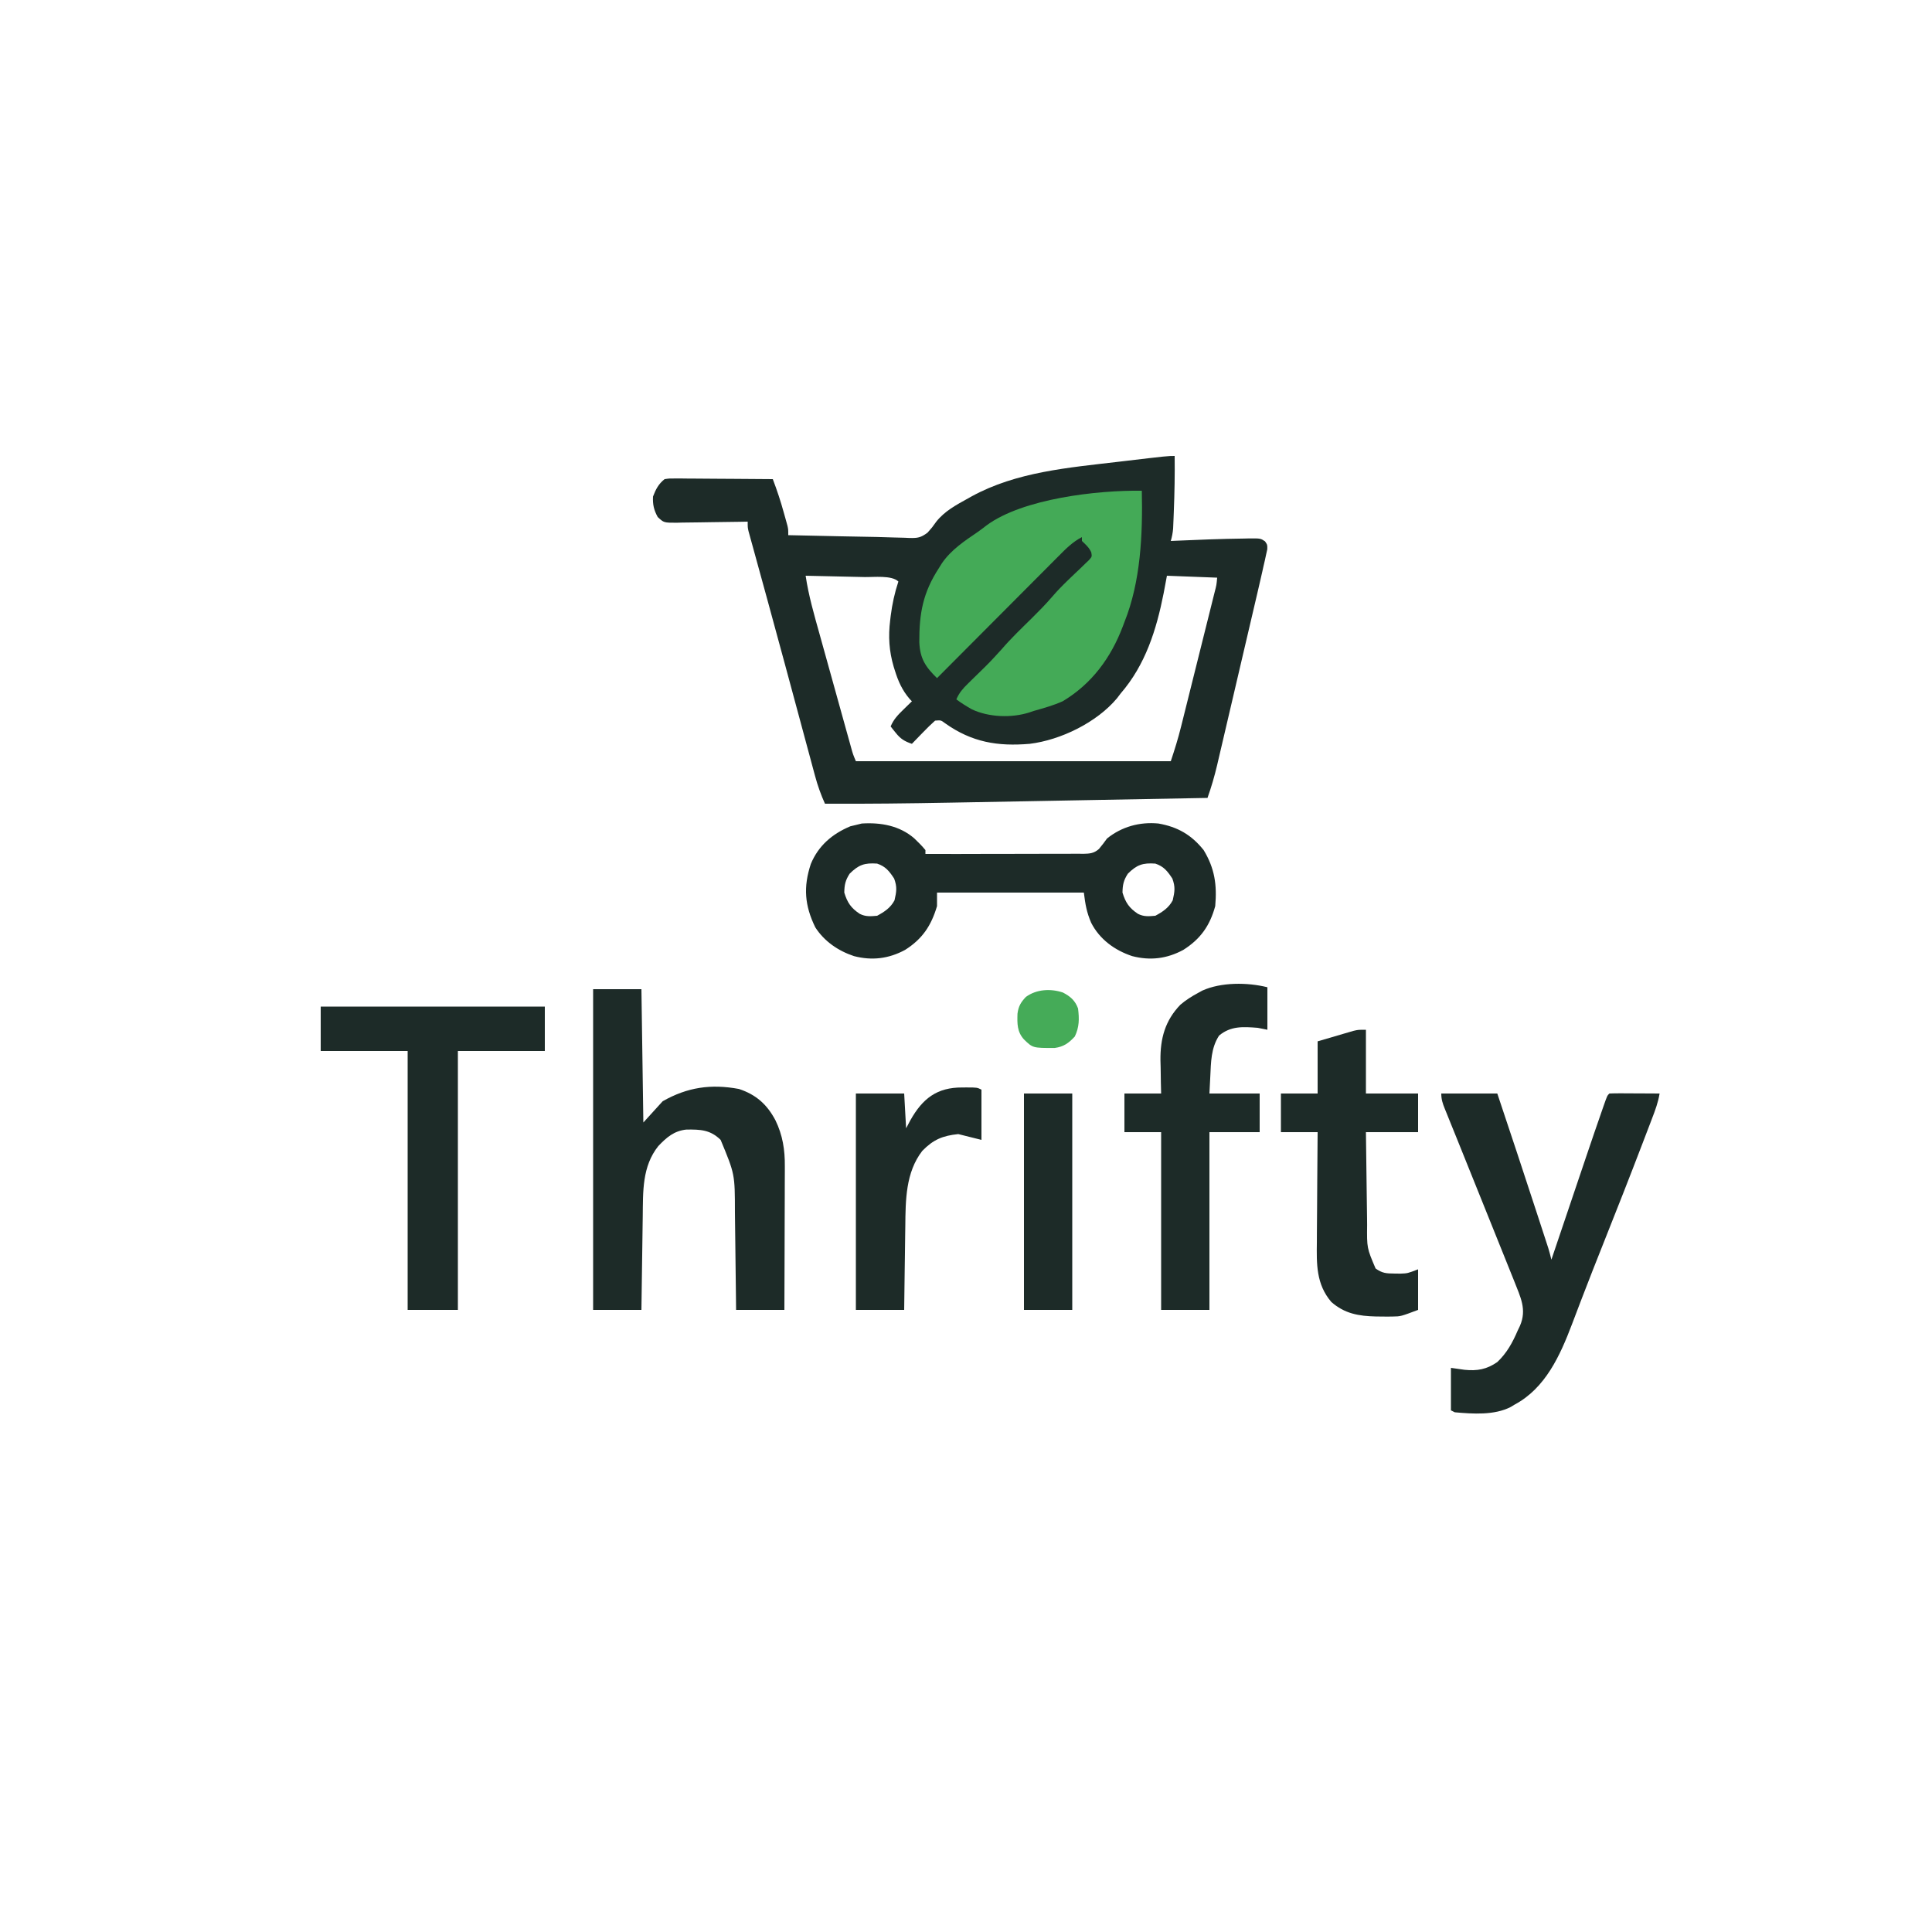 <?xml version="1.0" encoding="UTF-8"?>
<svg version="1.1" xmlns="http://www.w3.org/2000/svg" width="1000" height="1000">
<path d="M0 0 C0.127 9.597 -0.056 19.16 -0.438 28.75 C-0.477 29.797 -0.516 30.845 -0.556 31.924 C-0.598 32.913 -0.64 33.903 -0.684 34.922 C-0.72 35.805 -0.757 36.687 -0.795 37.597 C-0.986 39.837 -1.384 41.842 -2 44 C-1.322 43.97 -0.645 43.939 0.053 43.908 C12.009 43.384 23.97 42.895 35.938 42.75 C37.249 42.718 37.249 42.718 38.587 42.686 C44.486 42.653 44.486 42.653 46.789 44.209 C48 46 48 46 47.946 48.302 C47.65 49.628 47.65 49.628 47.348 50.982 C47.137 51.964 46.926 52.947 46.709 53.96 C46.475 54.963 46.241 55.966 46 57 C45.801 57.908 45.602 58.815 45.397 59.751 C44.764 62.604 44.102 65.45 43.434 68.295 C43.185 69.365 42.936 70.435 42.679 71.537 C41.863 75.038 41.043 78.539 40.223 82.039 C39.65 84.49 39.077 86.942 38.504 89.393 C37.306 94.516 36.107 99.638 34.906 104.76 C33.522 110.659 32.144 116.559 30.768 122.461 C29.437 128.169 28.101 133.876 26.763 139.582 C26.198 141.997 25.634 144.412 25.071 146.828 C24.283 150.207 23.49 153.586 22.696 156.963 C22.466 157.952 22.237 158.94 22.001 159.958 C20.63 165.757 18.995 171.384 17 177 C-4.239 177.395 -25.477 177.786 -46.716 178.173 C-56.581 178.354 -66.446 178.535 -76.311 178.718 C-84.926 178.879 -93.54 179.037 -102.155 179.193 C-106.701 179.275 -111.248 179.359 -115.795 179.444 C-137.533 179.854 -159.258 180.102 -181 180 C-183.128 175.268 -184.768 170.668 -186.122 165.643 C-186.313 164.939 -186.504 164.235 -186.701 163.51 C-187.332 161.185 -187.955 158.858 -188.578 156.531 C-189.026 154.873 -189.475 153.216 -189.924 151.558 C-191.124 147.123 -192.318 142.687 -193.51 138.25 C-194.744 133.662 -195.984 129.076 -197.223 124.49 C-198.718 118.957 -200.213 113.424 -201.705 107.89 C-204.709 96.756 -207.735 85.628 -210.789 74.508 C-211.148 73.198 -211.508 71.888 -211.867 70.578 C-213.191 65.755 -214.514 60.932 -215.845 56.111 C-216.731 52.9 -217.612 49.688 -218.492 46.477 C-218.75 45.546 -219.009 44.616 -219.275 43.657 C-219.505 42.815 -219.735 41.972 -219.972 41.104 C-220.172 40.378 -220.372 39.652 -220.579 38.904 C-221 37 -221 37 -221 34 C-222.312 34.026 -223.624 34.052 -224.976 34.079 C-229.843 34.17 -234.711 34.227 -239.579 34.275 C-241.686 34.3 -243.793 34.334 -245.899 34.377 C-248.928 34.438 -251.955 34.466 -254.984 34.488 C-255.926 34.514 -256.868 34.54 -257.838 34.566 C-264.389 34.569 -264.389 34.569 -267.581 31.596 C-269.55 27.993 -270.217 25.096 -270 21 C-268.618 17.337 -267.101 14.421 -264 12 C-261.513 11.639 -261.513 11.639 -258.519 11.659 C-256.837 11.66 -256.837 11.66 -255.122 11.66 C-253.913 11.676 -252.703 11.691 -251.457 11.707 C-250.218 11.711 -248.98 11.716 -247.703 11.72 C-244.414 11.734 -241.124 11.761 -237.835 11.794 C-234.476 11.825 -231.118 11.838 -227.76 11.854 C-221.173 11.887 -214.587 11.937 -208 12 C-205.82 17.725 -203.932 23.406 -202.312 29.312 C-201.975 30.508 -201.975 30.508 -201.631 31.729 C-201.419 32.495 -201.207 33.261 -200.988 34.051 C-200.798 34.738 -200.608 35.426 -200.411 36.134 C-200 38 -200 38 -200 41 C-193.388 41.145 -186.776 41.287 -180.164 41.427 C-177.924 41.475 -175.684 41.523 -173.444 41.573 C-166.988 41.715 -160.533 41.834 -154.076 41.937 C-151.088 41.998 -148.103 42.098 -145.117 42.205 C-143.32 42.25 -141.523 42.296 -139.727 42.34 C-138.917 42.379 -138.107 42.419 -137.273 42.459 C-133.01 42.535 -131.456 42.339 -127.907 39.7 C-125.557 37.054 -125.557 37.054 -123.387 34.016 C-119.044 28.529 -113.04 25.343 -107 22 C-106.373 21.648 -105.745 21.296 -105.099 20.934 C-81.857 8.193 -54.873 6.063 -29 3 C-28.287 2.915 -27.573 2.831 -26.838 2.744 C-3.616 0 -3.616 0 0 0 Z M-191 62 C-189.487 72.28 -186.6 82.174 -183.809 92.16 C-183.298 94 -182.787 95.841 -182.277 97.681 C-181.214 101.515 -180.147 105.349 -179.077 109.181 C-177.705 114.1 -176.339 119.02 -174.975 123.94 C-173.924 127.73 -172.871 131.519 -171.817 135.307 C-171.312 137.123 -170.808 138.938 -170.304 140.753 C-169.603 143.279 -168.898 145.804 -168.193 148.328 C-167.985 149.08 -167.776 149.832 -167.562 150.606 C-166.518 154.391 -166.518 154.391 -165 158 C-111.21 158 -57.42 158 -2 158 C-0.029 152.087 1.778 146.323 3.268 140.299 C3.474 139.482 3.679 138.664 3.89 137.822 C4.559 135.154 5.223 132.485 5.887 129.816 C6.353 127.951 6.82 126.085 7.286 124.219 C8.259 120.328 9.23 116.435 10.198 112.542 C11.442 107.545 12.691 102.55 13.941 97.555 C14.903 93.711 15.862 89.867 16.821 86.023 C17.281 84.179 17.741 82.336 18.203 80.493 C18.844 77.928 19.482 75.361 20.12 72.795 C20.312 72.031 20.503 71.267 20.701 70.48 C21.662 66.784 21.662 66.784 22 63 C9.13 62.505 9.13 62.505 -4 62 C-4.557 64.97 -5.114 67.94 -5.688 71 C-9.437 89.985 -15.112 108.118 -28 123 C-28.611 123.804 -29.222 124.609 -29.852 125.438 C-40.327 137.932 -58.921 147.026 -75 149 C-91.616 150.409 -104.965 148.206 -118.828 138.355 C-120.997 136.735 -120.997 136.735 -124 137 C-126.167 138.95 -128.178 140.899 -130.188 143 C-130.746 143.572 -131.305 144.145 -131.881 144.734 C-133.261 146.15 -134.631 147.574 -136 149 C-139.753 147.734 -141.847 146.472 -144.312 143.375 C-145.08 142.428 -145.08 142.428 -145.863 141.461 C-146.238 140.979 -146.614 140.497 -147 140 C-145.464 136.319 -143.218 134.012 -140.375 131.25 C-139.558 130.451 -138.74 129.652 -137.898 128.828 C-137.272 128.225 -136.645 127.622 -136 127 C-136.375 126.608 -136.75 126.216 -137.137 125.812 C-141.029 121.263 -143.056 116.706 -144.812 111.062 C-145.019 110.407 -145.225 109.752 -145.438 109.076 C-147.806 101.016 -148.285 93.441 -147.25 85.125 C-147.159 84.349 -147.069 83.572 -146.975 82.772 C-146.209 76.678 -144.929 70.839 -143 65 C-146.36 61.64 -155.938 62.773 -160.434 62.684 C-161.312 62.663 -162.189 62.642 -163.094 62.621 C-165.875 62.556 -168.656 62.497 -171.438 62.438 C-173.333 62.394 -175.228 62.351 -177.123 62.307 C-181.749 62.2 -186.374 62.099 -191 62 Z " fill="#1D2B28" transform="translate(608,236)"/>
<path d="M0 0 C0.502 22.519 -0.543 46.954 -9 68 C-9.268 68.713 -9.537 69.427 -9.813 70.162 C-15.929 86.373 -25.888 99.995 -41 109 C-45.844 111.144 -50.911 112.565 -56 114 C-56.717 114.246 -57.433 114.492 -58.172 114.746 C-67.406 117.708 -79.233 117.273 -87.938 113.156 C-90.757 111.576 -93.396 109.918 -96 108 C-94.548 104.65 -92.718 102.495 -90.113 99.953 C-89.339 99.19 -88.565 98.427 -87.768 97.641 C-86.552 96.457 -86.552 96.457 -85.312 95.25 C-78.717 88.818 -78.717 88.818 -72.512 82.016 C-67.677 76.381 -62.315 71.27 -57.027 66.066 C-53.383 62.457 -49.807 58.851 -46.469 54.953 C-43.962 52.029 -41.334 49.316 -38.562 46.641 C-37.814 45.917 -37.065 45.194 -36.293 44.449 C-34.74 42.96 -33.18 41.478 -31.613 40.004 C-30.875 39.286 -30.136 38.568 -29.375 37.828 C-28.702 37.188 -28.029 36.547 -27.336 35.888 C-25.767 34.097 -25.767 34.097 -26.16 31.894 C-27.276 29.377 -29.038 27.899 -31 26 C-31 25.34 -31 24.68 -31 24 C-35.805 26.509 -39.224 29.955 -42.993 33.766 C-43.677 34.45 -44.36 35.133 -45.065 35.837 C-47.315 38.088 -49.558 40.347 -51.801 42.605 C-53.363 44.171 -54.925 45.736 -56.488 47.301 C-60.594 51.415 -64.694 55.534 -68.793 59.655 C-72.979 63.862 -77.17 68.062 -81.361 72.264 C-89.58 80.504 -97.792 88.75 -106 97 C-112.031 91.087 -114.768 86.933 -115.168 78.434 C-115.241 63.451 -113.27 52.695 -105 40 C-104.487 39.175 -103.974 38.35 -103.445 37.5 C-98.62 30.5 -91.708 25.969 -84.779 21.24 C-83.28 20.195 -81.829 19.083 -80.391 17.957 C-61.64 4.078 -22.976 -0.334 0 0 Z " fill="#44AA57" transform="translate(591,254)"/>
<path d="M0 0 C8.25 0 16.5 0 25 0 C25.33 22.77 25.66 45.54 26 69 C29.3 65.37 32.6 61.74 36 58 C48.736 50.758 60.965 48.944 75.48 51.648 C84.36 54.579 90.035 59.655 94.375 67.875 C98.111 75.535 99.309 83.197 99.227 91.641 C99.227 92.452 99.228 93.263 99.228 94.098 C99.227 96.744 99.211 99.389 99.195 102.035 C99.192 103.883 99.189 105.731 99.187 107.579 C99.179 112.417 99.16 117.255 99.137 122.094 C99.117 127.041 99.108 131.988 99.098 136.936 C99.076 146.624 99.041 156.312 99 166 C90.75 166 82.5 166 74 166 C73.97 163.202 73.97 163.202 73.94 160.347 C73.872 154.129 73.795 147.91 73.712 141.692 C73.663 137.928 73.617 134.164 73.578 130.4 C73.541 126.756 73.494 123.112 73.442 119.468 C73.424 118.09 73.408 116.711 73.397 115.333 C73.373 95.743 73.373 95.743 66 78 C60.6 72.728 55.573 72.587 48.297 72.66 C41.915 73.318 38.058 76.676 33.75 81.188 C25.309 91.767 25.843 104.719 25.684 117.562 C25.663 118.964 25.642 120.365 25.621 121.766 C25.566 125.428 25.516 129.091 25.468 132.754 C25.417 136.501 25.362 140.249 25.307 143.996 C25.2 151.331 25.098 158.665 25 166 C16.75 166 8.5 166 0 166 C0 111.22 0 56.44 0 0 Z " fill="#1D2B28" transform="translate(307,512)"/>
<path d="M0 0 C2.022 1.948 3.966 3.853 5.738 6.031 C5.738 6.691 5.738 7.351 5.738 8.031 C17.109 8.063 28.478 8.057 39.849 8.003 C45.129 7.979 50.408 7.968 55.688 7.987 C60.785 8.004 65.88 7.988 70.977 7.948 C72.92 7.938 74.863 7.941 76.807 7.957 C79.532 7.976 82.254 7.952 84.979 7.918 C85.78 7.934 86.582 7.949 87.407 7.966 C90.809 7.884 92.907 7.751 95.538 5.474 C97.039 3.716 98.38 1.899 99.738 0.031 C107.355 -6.088 116.617 -8.646 126.324 -7.723 C136.238 -5.999 143.422 -1.878 149.738 6.031 C155.488 15.509 156.698 24.06 155.738 35.031 C152.954 45.209 148.088 52.088 139.195 57.707 C130.673 62.3 122.064 63.324 112.738 60.906 C103.692 57.9 95.899 52.221 91.52 43.645 C89.176 38.18 88.51 34.205 87.738 28.031 C62.658 28.031 37.578 28.031 11.738 28.031 C11.738 30.341 11.738 32.651 11.738 35.031 C8.73 45.184 4.148 52.05 -4.805 57.707 C-13.327 62.3 -21.936 63.324 -31.262 60.906 C-39.388 58.206 -46.59 53.295 -51.262 46.031 C-56.782 34.743 -57.531 25.149 -53.582 13.219 C-49.65 3.727 -42.496 -2.351 -33.137 -6.281 C-31.714 -6.622 -31.714 -6.622 -30.262 -6.969 C-29.251 -7.216 -28.24 -7.464 -27.199 -7.719 C-17.309 -8.347 -7.578 -6.596 0 0 Z M-33.512 18.281 C-35.697 21.716 -36.192 23.962 -36.262 28.031 C-34.672 33.244 -32.79 36.012 -28.262 39.031 C-25.152 40.586 -22.699 40.318 -19.262 40.031 C-15.442 37.974 -12.308 35.908 -10.262 32.031 C-9.231 27.467 -8.843 25.176 -10.449 20.781 C-12.972 16.953 -14.857 14.499 -19.262 13.031 C-25.788 12.548 -28.924 13.694 -33.512 18.281 Z M110.488 18.281 C108.303 21.716 107.808 23.962 107.738 28.031 C109.328 33.244 111.21 36.012 115.738 39.031 C118.848 40.586 121.301 40.318 124.738 40.031 C128.558 37.974 131.692 35.908 133.738 32.031 C134.769 27.467 135.157 25.176 133.551 20.781 C131.028 16.953 129.143 14.499 124.738 13.031 C118.212 12.548 115.076 13.694 110.488 18.281 Z " fill="#1D2B28" transform="translate(473.262,433.969)"/>
<path d="M0 0 C9.57 0 19.14 0 29 0 C35.807 20.308 42.541 40.639 49.188 61 C49.521 62.019 49.854 63.039 50.197 64.089 C51.147 66.996 52.096 69.904 53.043 72.812 C53.328 73.684 53.613 74.555 53.906 75.453 C54.168 76.259 54.43 77.064 54.7 77.895 C54.928 78.594 55.156 79.294 55.391 80.015 C55.999 81.996 56.516 83.985 57 86 C57.275 85.186 57.55 84.372 57.833 83.533 C60.449 75.782 63.067 68.032 65.686 60.283 C67.031 56.3 68.376 52.318 69.721 48.335 C71.023 44.477 72.326 40.619 73.631 36.761 C74.123 35.305 74.615 33.848 75.106 32.391 C77.794 24.423 80.514 16.467 83.289 8.529 C83.545 7.79 83.801 7.052 84.065 6.291 C85.884 1.116 85.884 1.116 87 0 C88.927 -0.087 90.857 -0.107 92.785 -0.098 C93.955 -0.094 95.125 -0.091 96.33 -0.088 C97.562 -0.08 98.793 -0.071 100.062 -0.062 C101.916 -0.056 101.916 -0.056 103.807 -0.049 C106.871 -0.037 109.936 -0.021 113 0 C112.279 4.551 110.715 8.708 109.07 12.988 C108.768 13.782 108.467 14.577 108.156 15.395 C107.15 18.036 106.138 20.674 105.125 23.312 C104.775 24.229 104.424 25.146 104.063 26.09 C97.498 43.265 90.757 60.369 83.957 77.452 C80.232 86.81 76.529 96.174 72.93 105.582 C72.613 106.408 72.296 107.234 71.969 108.085 C70.511 111.886 69.061 115.689 67.626 119.5 C61.474 135.671 53.922 152.477 38 161 C37.323 161.411 36.646 161.822 35.949 162.246 C27.426 166.621 16.347 165.829 7 165 C6.34 164.67 5.68 164.34 5 164 C5 156.74 5 149.48 5 142 C7.31 142.33 9.62 142.66 12 143 C18.64 143.667 23.462 142.819 29 139 C33.951 134.317 36.898 128.888 39.562 122.688 C39.942 121.897 40.322 121.106 40.713 120.291 C44.431 111.704 40.935 105.301 37.71 96.992 C36.818 94.761 35.921 92.532 35.02 90.305 C34.275 88.45 33.531 86.594 32.787 84.739 C32.002 82.786 31.215 80.833 30.427 78.88 C28.801 74.848 27.181 70.813 25.562 66.778 C21.072 55.588 16.568 44.403 12.054 33.223 C10.545 29.483 9.039 25.743 7.534 22.002 C6.517 19.48 5.495 16.962 4.472 14.443 C3.866 12.94 3.261 11.437 2.656 9.934 C2.382 9.265 2.109 8.596 1.827 7.906 C0.701 5.094 0 3.063 0 0 Z " fill="#1D2B28" transform="translate(746,566)"/>
<path d="M0 0 C38.28 0 76.56 0 116 0 C116 7.59 116 15.18 116 23 C101.15 23 86.3 23 71 23 C71 67.22 71 111.44 71 157 C62.42 157 53.84 157 45 157 C45 112.78 45 68.56 45 23 C30.15 23 15.3 23 0 23 C0 15.41 0 7.82 0 0 Z " fill="#1D2B28" transform="translate(166,521)"/>
<path d="M0 0 C0 7.26 0 14.52 0 22 C-1.65 21.67 -3.3 21.34 -5 21 C-12.629 20.411 -18.918 19.975 -25 25 C-29.238 31.498 -29.196 38.857 -29.562 46.375 C-29.707 49.221 -29.851 52.068 -30 55 C-21.42 55 -12.84 55 -4 55 C-4 61.6 -4 68.2 -4 75 C-12.58 75 -21.16 75 -30 75 C-30 105.36 -30 135.72 -30 167 C-38.25 167 -46.5 167 -55 167 C-55 136.64 -55 106.28 -55 75 C-61.27 75 -67.54 75 -74 75 C-74 68.4 -74 61.8 -74 55 C-67.73 55 -61.46 55 -55 55 C-55.046 53.095 -55.093 51.19 -55.141 49.227 C-55.178 46.693 -55.215 44.159 -55.25 41.625 C-55.284 40.373 -55.317 39.122 -55.352 37.832 C-55.47 26.537 -52.995 17.281 -45 9 C-42.173 6.615 -39.25 4.758 -36 3 C-35.246 2.585 -34.492 2.17 -33.715 1.742 C-23.958 -2.68 -10.314 -2.579 0 0 Z " fill="#1D2B28" transform="translate(656,511)"/>
<path d="M0 0 C0 10.89 0 21.78 0 33 C8.91 33 17.82 33 27 33 C27 39.6 27 46.2 27 53 C18.09 53 9.18 53 0 53 C0.089 60.383 0.18 67.766 0.287 75.148 C0.337 78.587 0.383 82.026 0.422 85.465 C0.466 89.422 0.526 93.379 0.586 97.336 C0.597 98.553 0.609 99.77 0.621 101.024 C0.486 112.957 0.486 112.957 5 123.562 C8.422 126.022 10.554 126.161 14.75 126.188 C15.776 126.202 16.802 126.216 17.859 126.23 C21.553 126.089 21.553 126.089 27 124 C27 130.93 27 137.86 27 145 C17.978 148.383 17.978 148.383 13.793 148.434 C12.882 148.445 11.97 148.457 11.031 148.469 C10.093 148.458 9.154 148.448 8.188 148.438 C7.214 148.429 6.24 148.421 5.236 148.412 C-3.749 148.201 -11.026 146.966 -17.938 140.875 C-25.786 131.64 -25.545 121.324 -25.391 109.836 C-25.383 108.191 -25.377 106.546 -25.373 104.902 C-25.358 100.604 -25.319 96.307 -25.275 92.01 C-25.234 87.612 -25.215 83.214 -25.195 78.816 C-25.153 70.211 -25.082 61.605 -25 53 C-31.27 53 -37.54 53 -44 53 C-44 46.4 -44 39.8 -44 33 C-37.73 33 -31.46 33 -25 33 C-25 24.09 -25 15.18 -25 6 C-21.617 5.01 -18.235 4.02 -14.75 3 C-13.69 2.687 -12.63 2.374 -11.538 2.051 C-10.695 1.807 -9.853 1.564 -8.984 1.312 C-8.126 1.061 -7.267 0.81 -6.382 0.551 C-4 0 -4 0 0 0 Z " fill="#1D2B28" transform="translate(707,533)"/>
<path d="M0 0 C0.733 -0.004 1.466 -0.008 2.221 -0.012 C7.684 -0.002 7.684 -0.002 9.938 1.125 C9.938 9.705 9.938 18.285 9.938 27.125 C5.978 26.135 2.018 25.145 -2.062 24.125 C-10.141 24.97 -14.938 26.926 -20.688 32.812 C-29.324 43.977 -29.344 58.333 -29.477 71.863 C-29.496 73.11 -29.515 74.357 -29.535 75.641 C-29.594 79.573 -29.641 83.505 -29.688 87.438 C-29.725 90.124 -29.765 92.811 -29.805 95.498 C-29.902 102.04 -29.982 108.582 -30.062 115.125 C-38.312 115.125 -46.562 115.125 -55.062 115.125 C-55.062 78.165 -55.062 41.205 -55.062 3.125 C-46.812 3.125 -38.562 3.125 -30.062 3.125 C-29.733 9.065 -29.402 15.005 -29.062 21.125 C-28.341 19.764 -27.619 18.402 -26.875 17 C-20.522 5.678 -13.063 -0.069 0 0 Z " fill="#1D2B28" transform="translate(498.062,562.875)"/>
<path d="M0 0 C8.25 0 16.5 0 25 0 C25 36.96 25 73.92 25 112 C16.75 112 8.5 112 0 112 C0 75.04 0 38.08 0 0 Z " fill="#1D2B28" transform="translate(530,566)"/>
<path d="M0 0 C3.892 2.033 6.353 4.164 7.84 8.273 C8.494 13.622 8.515 17.873 6.152 22.773 C2.972 26.211 0.418 28.054 -4.281 28.707 C-15.593 28.72 -15.593 28.72 -20.16 24.273 C-23.76 20.313 -23.666 16.058 -23.508 10.934 C-23.009 7.119 -21.797 5.05 -19.16 2.273 C-13.705 -1.718 -6.357 -2.138 0 0 Z " fill="#45AB58" transform="translate(550.16,513.727)"/>
</svg>
